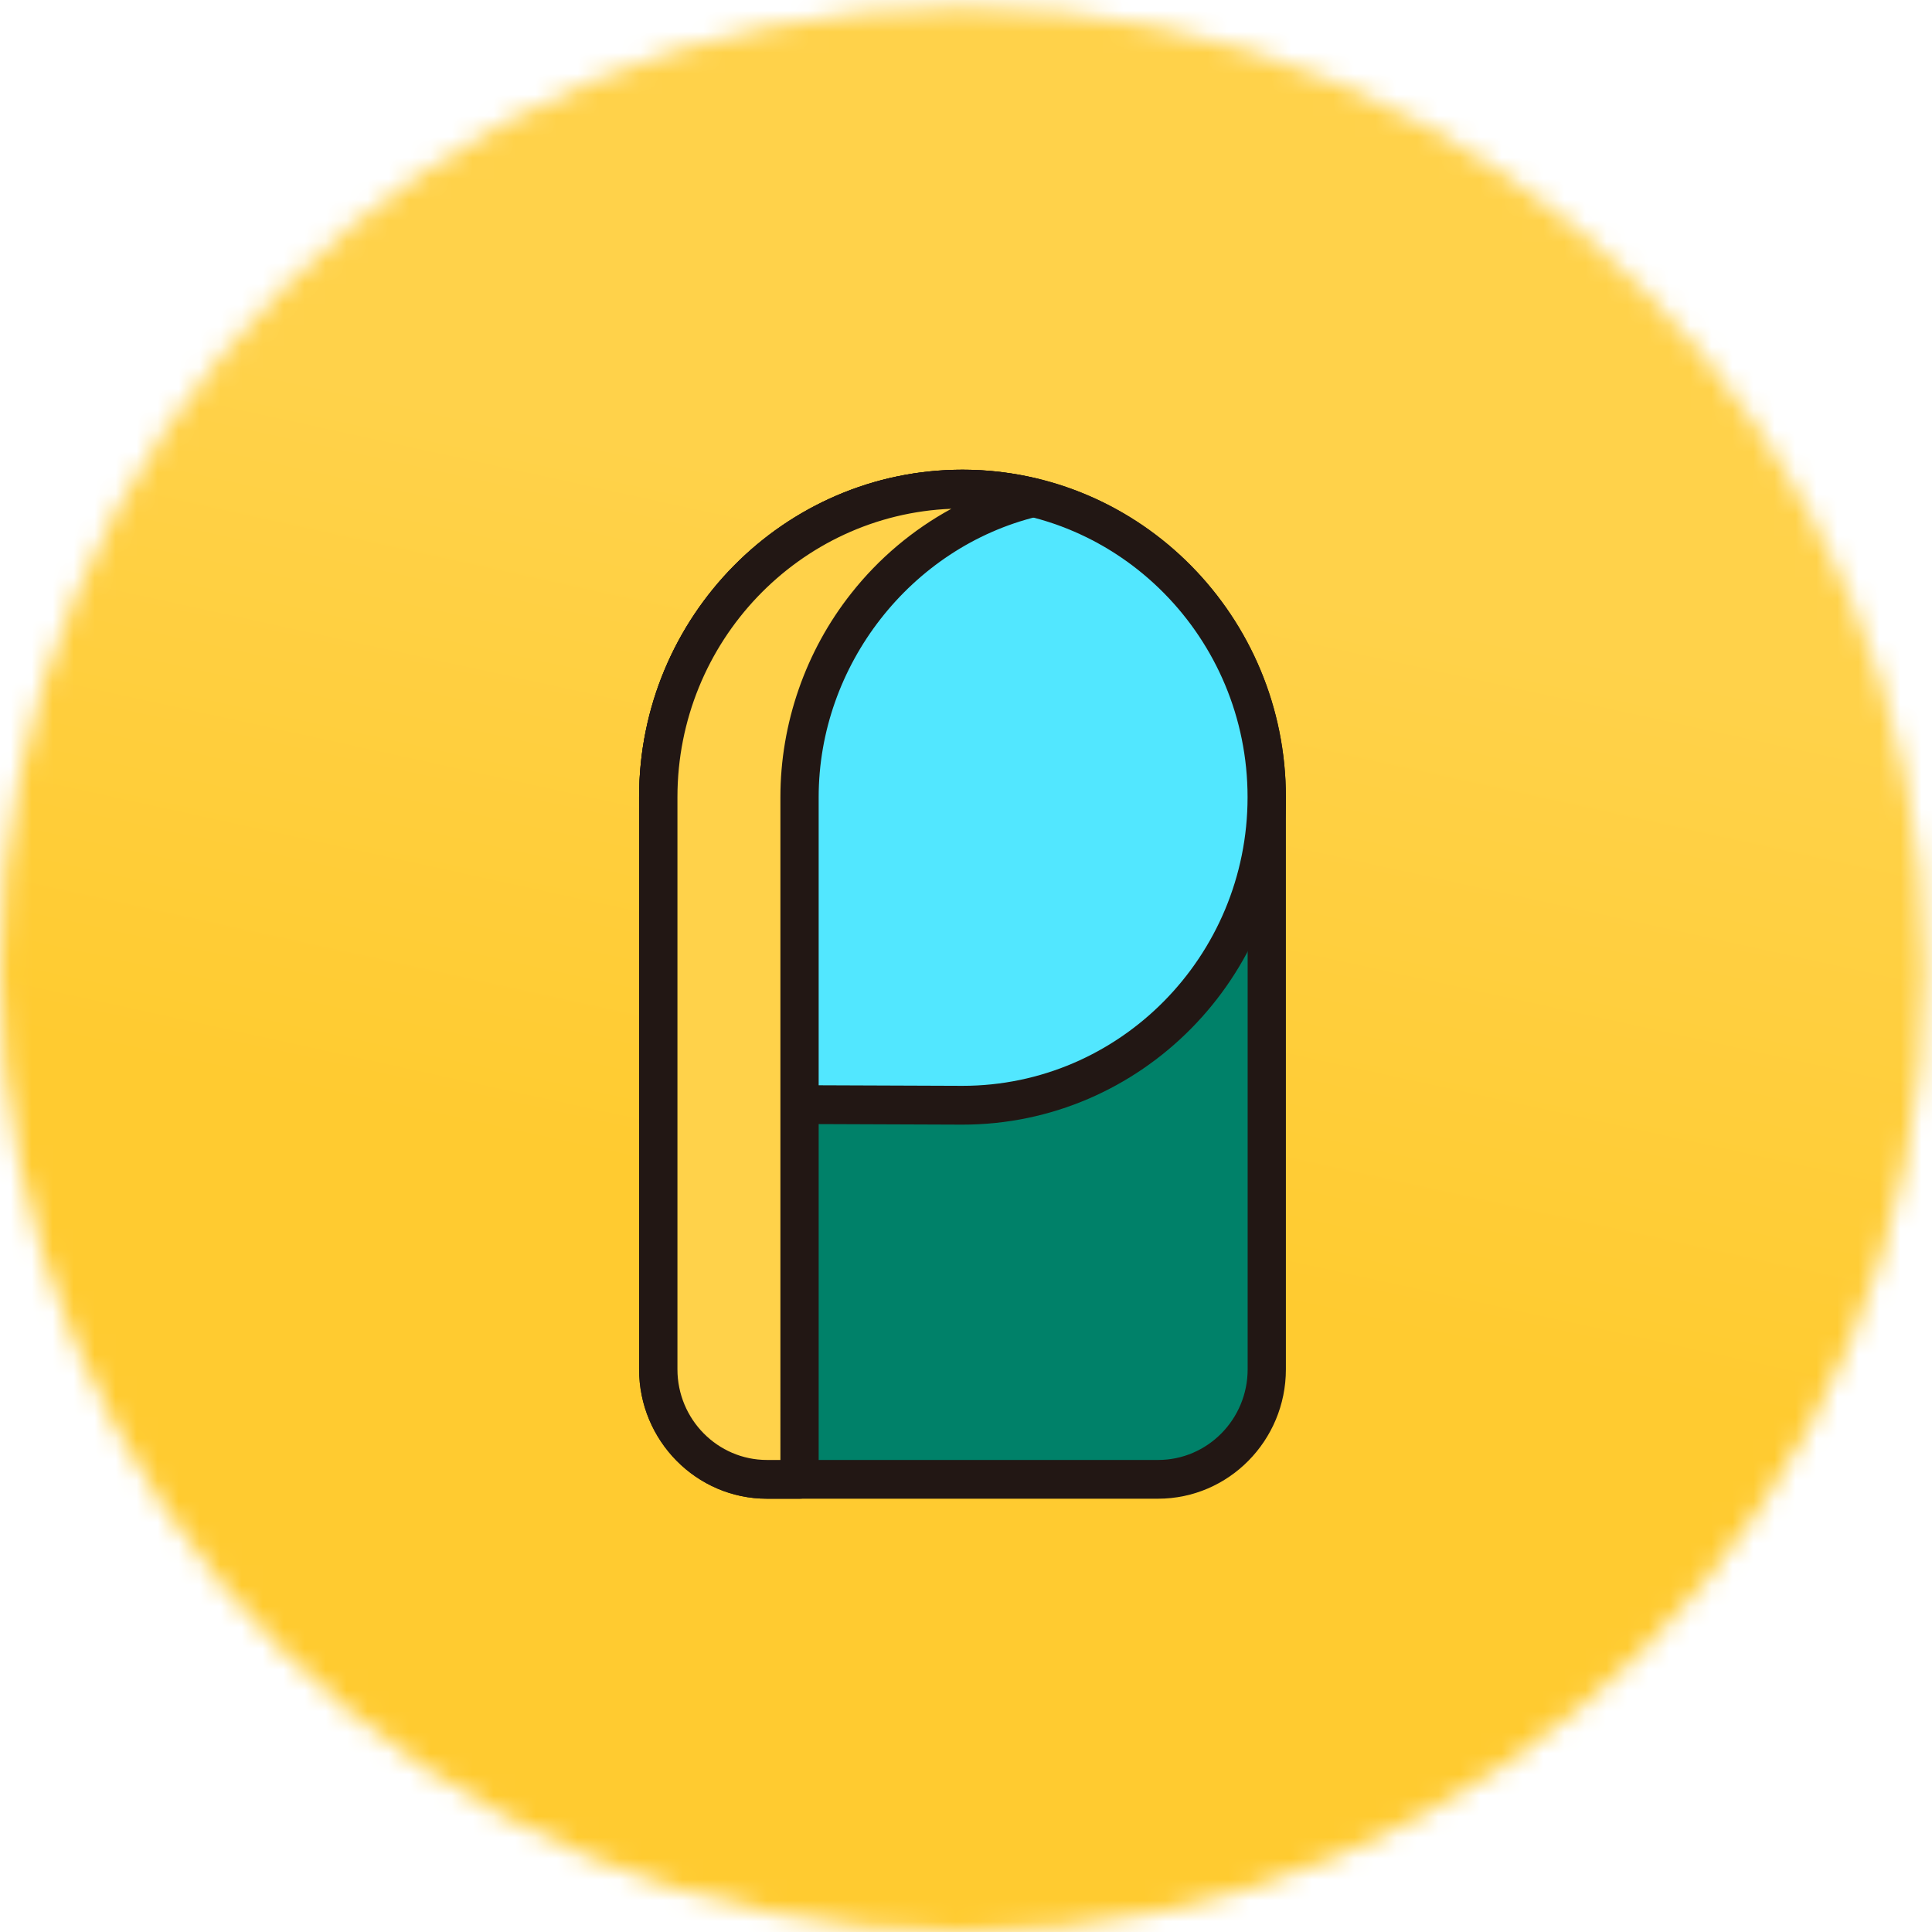<svg xmlns="http://www.w3.org/2000/svg" width="92" height="92" fill="none" viewBox="0 0 92 92">
    <mask id="oxbd4ib2ya" width="92" height="92" x="0" y="0" maskUnits="userSpaceOnUse">
        <circle cx="45.833" cy="46.167" r="45.833" fill="#C4C4C4"/>
    </mask>
    <g mask="url(#oxbd4ib2ya)">
        <path fill="url(#paint0_linear)" d="M-31.167 -30.833H122.833V123.167H-31.167z"/>
        <path fill="#008169" d="M55.145 70.442c2.858 0 5.176-2.347 5.176-5.24V37.96c0-8.068-6.52-14.67-14.488-14.67s-14.487 6.602-14.487 14.67v27.245c0 2.894 2.318 5.241 5.176 5.241h18.623v-.004z"/>
        <path fill="#221714" d="M55.145 71.367H36.522c-3.358 0-6.089-2.766-6.089-6.162V37.96c0-8.6 6.907-15.593 15.4-15.593 8.494 0 15.4 6.993 15.4 15.593v27.245c0 3.397-2.73 6.162-6.088 6.162zm-9.312-47.152c-7.486 0-13.574 6.165-13.574 13.745v27.245c0 2.38 1.912 4.317 4.263 4.317h18.627c2.35 0 4.263-1.936 4.263-4.317V37.96c-.004-7.58-6.092-13.745-13.579-13.745z"/>
        <path fill="#52E7FF" d="M45.833 52.63c8 0 14.488-6.568 14.488-14.67 0-8.068-6.52-14.67-14.488-14.67s-14.487 6.602-14.487 14.67v14.615l14.487.055z"/>
        <path fill="#221714" d="M45.833 53.554l-15.4-.059V37.96c0-8.6 6.907-15.593 15.4-15.593 8.494 0 15.4 6.993 15.4 15.593s-6.906 15.594-15.4 15.594zm-13.574-1.9l13.574.052c7.487 0 13.575-6.165 13.575-13.746 0-7.58-6.088-13.745-13.575-13.745-7.486 0-13.574 6.165-13.574 13.745v13.694z"/>
        <path fill="#FFD24A" d="M49.198 23.698c-1.08-.264-2.206-.407-3.365-.407-7.968 0-14.487 6.601-14.487 14.67v27.245c0 2.893 2.318 5.236 5.176 5.236h1.553V37.96c-.003-6.894 4.763-12.718 11.123-14.262z"/>
        <path fill="#221714" d="M38.072 71.367h-1.554c-3.354 0-6.085-2.766-6.085-6.162V37.96c0-8.6 6.907-15.593 15.4-15.593 1.196 0 2.398.146 3.575.432.41.1.7.474.7.899 0 .429-.29.8-.7.898-6.041 1.471-10.424 7.09-10.424 13.364v32.482c0 .51-.409.925-.912.925zm7.233-47.14c-7.24.282-13.046 6.333-13.046 13.733v27.245c0 2.38 1.912 4.317 4.263 4.317h.64V37.96c0-3.513 1.2-6.964 3.38-9.715 1.307-1.657 2.937-3.025 4.763-4.019z"/>
    </g>
    <defs>
        <linearGradient id="paint0_linear" x1="122.833" x2="115.635" y1="41.354" y2="74.347" gradientUnits="userSpaceOnUse">
            <stop stop-color="#FFD24A"/>
            <stop offset="1" stop-color="#FFCB30"/>
        </linearGradient>
    </defs>
</svg>
